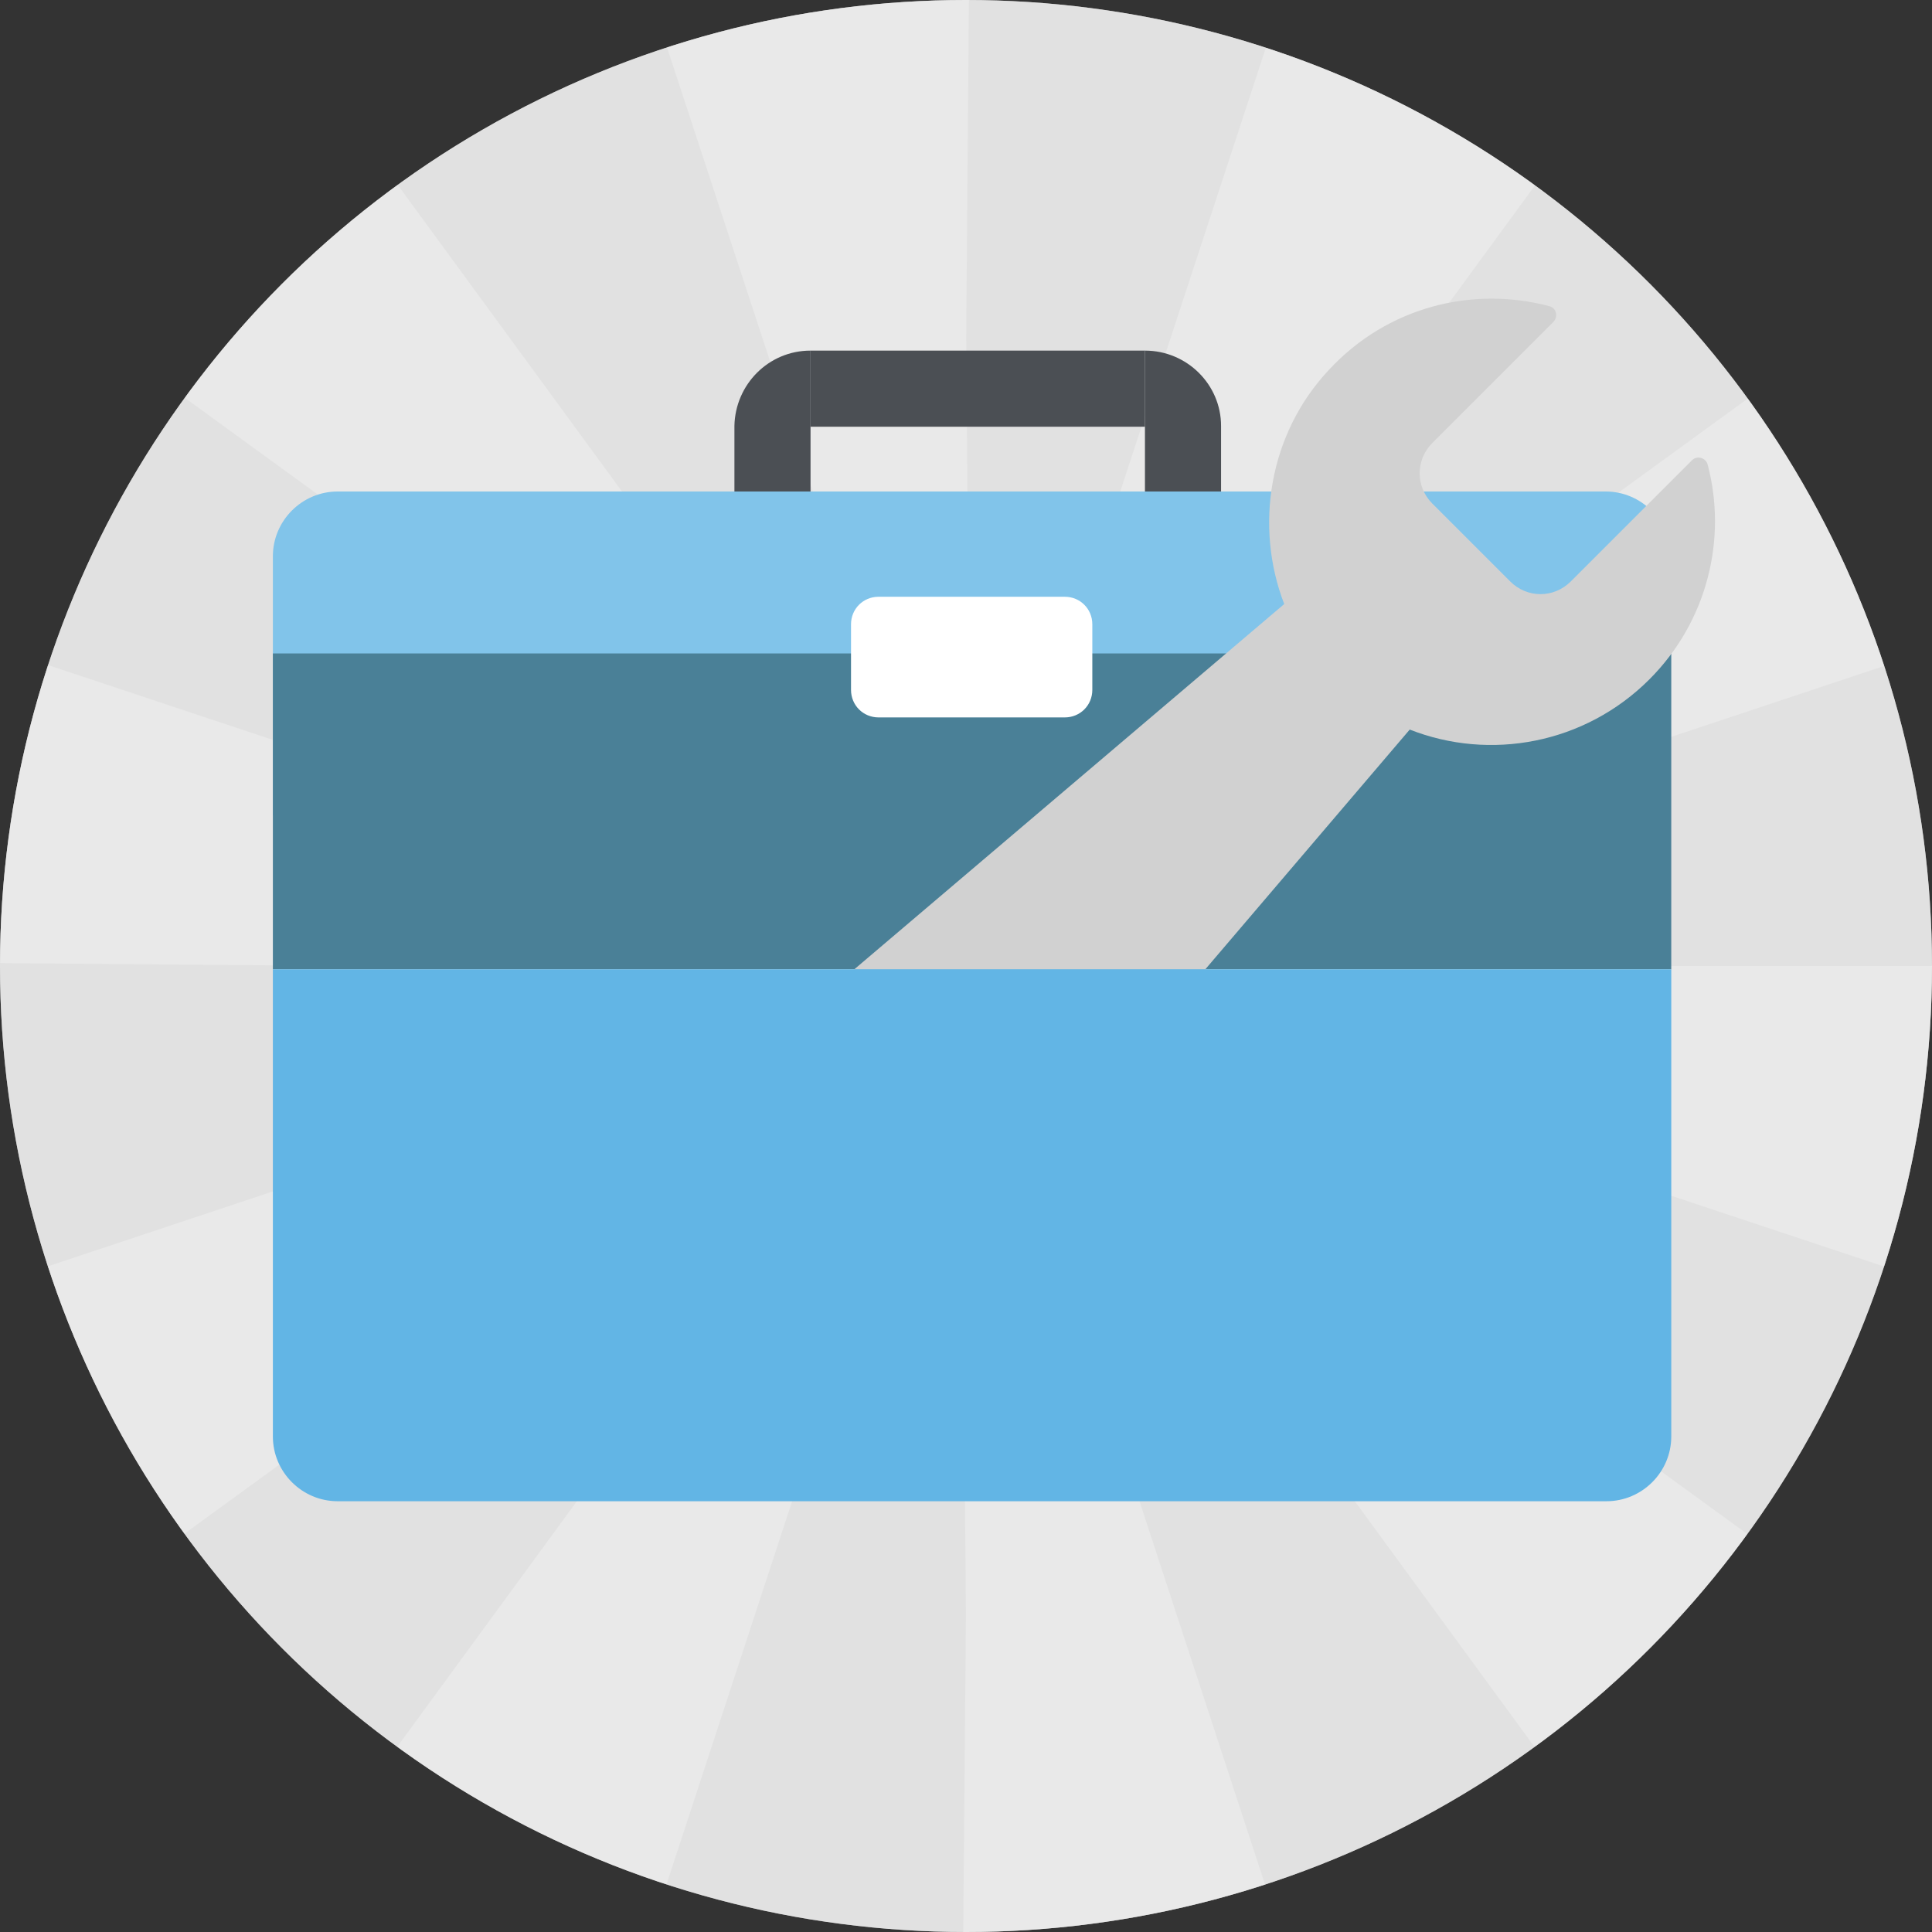 <?xml version="1.0" encoding="utf-8"?>
<!-- Generator: Adobe Illustrator 24.0.0, SVG Export Plug-In . SVG Version: 6.00 Build 0)  -->
<svg version="1.1" id="Layer_1" xmlns="http://www.w3.org/2000/svg" xmlns:xlink="http://www.w3.org/1999/xlink" x="0px" y="0px"
	 viewBox="0 0 238.6 238.6" style="enable-background:new 0 0 238.6 238.6;" xml:space="preserve">
<rect x="0" y="0" width="238.6" height="238.6" fill="#333333" stroke="none"/>
<style type="text/css">
	.st0{fill:#FFFFFF;}
	.st1{opacity:0.5;clip-path:url(#SVGID_2_);fill:#C4C4C4;enable-background:new    ;}
	.st2{opacity:0.25;clip-path:url(#SVGID_4_);}
	.st3{fill:none;stroke:#FFFFFF;stroke-width:175.809;stroke-miterlimit:10;stroke-dasharray:25.545,25.545;}
	.st4{fill:#4B4F54;}
	.st5{fill:#81C4EA;}
	.st6{fill:#4A8097;}
	.st7{fill:#D1D1D1;}
	.st8{fill:#62B5E5;}
</style>
<g>
	<circle class="st0" cx="119.3" cy="119.3" r="119.3"/>
	<g>
		<g>
			<g>
				<defs>
					<circle id="SVGID_1_" cx="119.3" cy="119.3" r="119.3"/>
				</defs>
				<clipPath id="SVGID_2_">
					<use xlink:href="#SVGID_1_"  style="overflow:visible;"/>
				</clipPath>
				<circle class="st1" cx="119.3" cy="119.3" r="119.3"/>
			</g>
			<g>
				<defs>
					<circle id="SVGID_3_" cx="119.3" cy="119.3" r="119.3"/>
				</defs>
				<clipPath id="SVGID_4_">
					<use xlink:href="#SVGID_3_"  style="overflow:visible;"/>
				</clipPath>
				<g class="st2">
					<ellipse class="st3" cx="119.3" cy="119.3" rx="81.3" ry="81.3"/>
				</g>
			</g>
		</g>
		<g>
			<g>
				<rect x="100.1" y="43.3" class="st4" width="41.3" height="9.4"/>
				<path class="st4" d="M100.1,43.3V78h-9.4V52.6C90.8,47.5,94.9,43.3,100.1,43.3L100.1,43.3z"/>
				<path class="st4" d="M150.8,52.6V78h-9.4V43.3l0,0C146.6,43.3,150.8,47.5,150.8,52.6z"/>
				<path class="st5" d="M33.7,100.7v-32c0-4.4,3.6-8,8-8h156.6c4.4,0,8,3.6,8,8v29.6"/>
				<rect x="33.7" y="80.7" class="st6" width="172.7" height="39"/>
				<path class="st0" d="M131.5,88.6h-23c-1.9,0-3.4-1.5-3.4-3.4v-8.1c0-1.9,1.5-3.4,3.4-3.4h23c1.9,0,3.4,1.5,3.4,3.4v8.1
					C134.9,87.1,133.4,88.6,131.5,88.6z"/>
				<circle class="st6" cx="121.9" cy="131.8" r="4.7"/>
				<g>
					<path class="st7" d="M203.7,83.9c7.2-7.2,9.6-17.4,7.2-26.5c-0.2-0.9-1.4-1.2-2-0.5L194,71.8c-2.1,2.1-5.4,2.1-7.5,0l-9.6-9.6
						c-2.1-2.1-2.1-5.4,0-7.5l14.9-14.9c0.7-0.7,0.4-1.8-0.5-2c-9.5-2.5-20,0.1-27.2,7.9c-7.4,7.9-9.2,19.3-5.5,28.9L98.1,126
						c-7.7,6.6-8.2,18.3-1,25.5s18.9,6.7,25.5-1l51.5-60.4C184,94,195.7,91.9,203.7,83.9z"/>
				</g>
				<path class="st8" d="M206.4,119.7v57.7c0,4.4-3.6,8-8,8H41.7c-4.4,0-8-3.6-8-8v-57.7"/>
			</g>
		</g>
	</g>
</g>
</svg>
